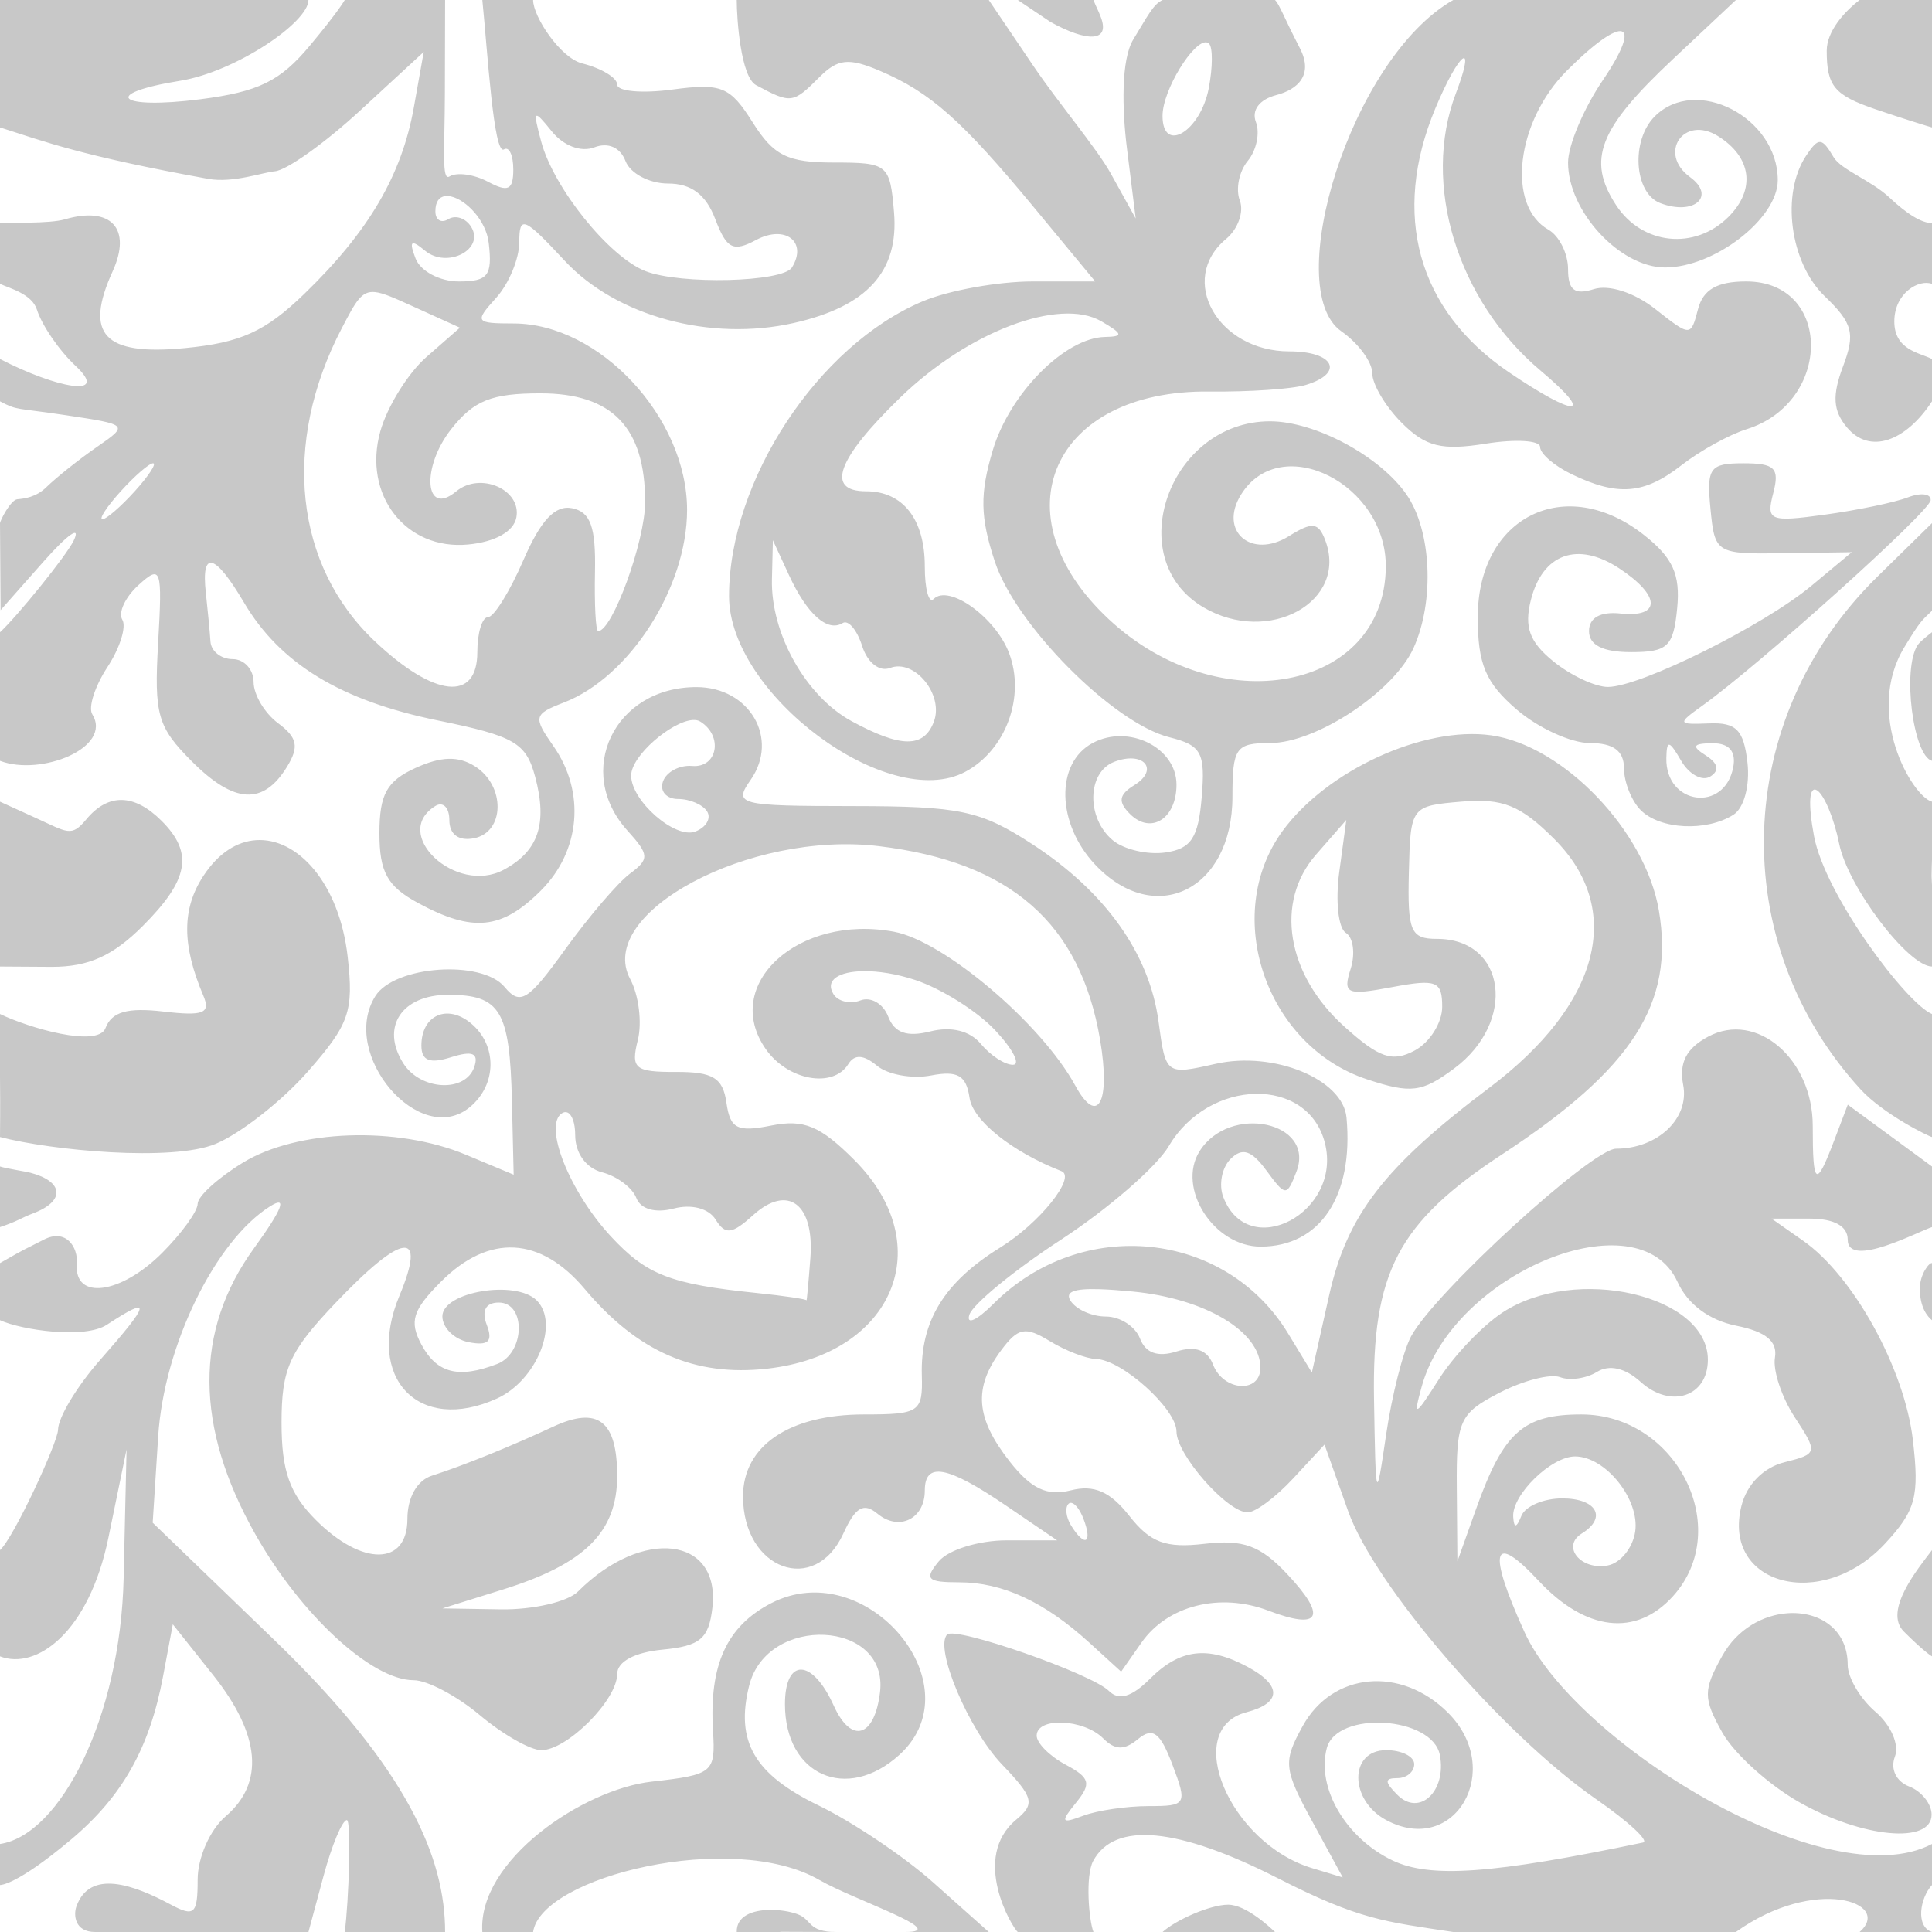 <?xml version="1.0" encoding="UTF-8" standalone="no"?>
<!-- Created with Inkscape (http://www.inkscape.org/) -->

<svg
   version="1.1"
   id="svg1"
   width="184"
   height="184"
   viewBox="0 0 184 184"
   sodipodi:docname="floreal pattern.svg"
   inkscape:version="1.4 (86a8ad7, 2024-10-11)"
   xmlns:inkscape="http://www.inkscape.org/namespaces/inkscape"
   xmlns:sodipodi="http://sodipodi.sourceforge.net/DTD/sodipodi-0.dtd"
   xmlns="http://www.w3.org/2000/svg"
   xmlns:svg="http://www.w3.org/2000/svg">
  <defs
     id="defs1" />
  <sodipodi:namedview
     id="namedview1"
     pagecolor="#505050"
     bordercolor="#ffffff"
     borderopacity="1"
     inkscape:showpageshadow="0"
     inkscape:pageopacity="0"
     inkscape:pagecheckerboard="1"
     inkscape:deskcolor="#505050"
     inkscape:zoom="4"
     inkscape:cx="81.25"
     inkscape:cy="92.625"
     inkscape:window-width="2560"
     inkscape:window-height="1351"
     inkscape:window-x="-9"
     inkscape:window-y="-9"
     inkscape:window-maximized="1"
     inkscape:current-layer="g1" />
  <g
     inkscape:groupmode="layer"
     inkscape:label="Image"
     id="g1"
     style="display:inline">
    <path
       id="rect71"
       style="display:inline;fill:#c8c8c8;fill-opacity:1;stroke:none;stroke-width:0.189;stroke-linecap:round"
       d="M 0 0 L 0 12.135 C 4.229 13.482 7.715 14.837 19.824 17.033 C 22.186 17.461 25.065 16.404 26.18 16.312 C 27.295 16.221 30.94 13.626 34.281 10.545 L 40.355 4.945 L 39.416 10.213 C 38.262 16.687 35.1 22.073 28.977 27.992 C 25.26 31.585 22.927 32.641 17.59 33.154 C 9.906 33.893 7.989 31.851 10.727 25.842 C 12.578 21.777 10.578 19.599 6.174 20.889 C 4.709 21.318 0.916 21.173 0 21.242 L 0 25.053 L 0 27.037 C 0.943 27.467 3.041 27.993 3.518 29.494 C 3.994 30.995 5.648 33.401 7.193 34.842 C 10.562 37.982 5.344 36.956 0 34.191 L 0 38.223 C 1.696 39.114 1.412 38.815 6.238 39.539 C 12.241 40.439 12.27 40.469 9.236 42.564 C 7.552 43.728 5.375 45.46 4.4 46.412 C 3.426 47.365 2.284 47.494 1.66 47.545 C 1.002 47.598 -0.001 49.622 0 49.82 L 0.057 58.109 L 4.178 53.447 C 6.445 50.883 7.728 49.991 7.027 51.465 C 6.327 52.938 1.533 58.825 0 60.213 L 0 72.459 C 3.882 73.949 10.758 71.213 8.785 68.02 C 8.386 67.374 9.036 65.355 10.229 63.535 C 11.421 61.715 12.059 59.681 11.646 59.014 C 11.234 58.347 11.931 56.862 13.195 55.715 C 15.352 53.758 15.468 54.1 15.059 61.244 C 14.667 68.077 14.999 69.241 18.289 72.531 C 22.317 76.56 25.079 76.71 27.338 73.02 C 28.503 71.116 28.324 70.245 26.482 68.875 C 25.201 67.921 24.152 66.158 24.152 64.957 C 24.152 63.756 23.253 62.773 22.154 62.773 C 21.056 62.773 20.106 62.023 20.045 61.107 C 19.984 60.192 19.784 58.094 19.602 56.445 C 19.147 52.347 20.464 52.686 23.236 57.381 C 26.684 63.22 32.455 66.728 41.715 68.617 C 49.004 70.105 50.101 70.74 50.967 73.979 C 52.163 78.454 51.279 81.067 47.967 82.84 C 43.43 85.269 37.17 79.415 41.465 76.76 C 42.197 76.307 42.797 76.915 42.797 78.111 C 42.797 79.465 43.676 80.117 45.127 79.838 C 48.09 79.267 48.157 74.827 45.23 72.98 C 43.646 71.981 42.012 72.028 39.57 73.141 C 36.836 74.387 36.137 75.65 36.137 79.354 C 36.137 83.055 36.883 84.408 39.799 85.99 C 45.018 88.823 47.784 88.545 51.514 84.814 C 55.285 81.042 55.772 75.435 52.707 71.059 C 50.76 68.277 50.82 68.02 53.705 66.906 C 59.969 64.487 65.436 55.941 65.436 48.566 C 65.436 39.773 57.105 30.817 48.916 30.807 C 45.252 30.802 45.165 30.672 47.252 28.365 C 48.464 27.025 49.455 24.635 49.455 23.055 C 49.455 20.478 49.901 20.661 53.783 24.836 C 58.7 30.123 67.649 32.555 75.598 30.762 C 82.604 29.181 85.618 25.85 85.145 20.211 C 84.761 15.646 84.56 15.48 79.42 15.48 C 75 15.48 73.682 14.828 71.682 11.652 C 69.527 8.231 68.713 7.9 64.023 8.529 C 61.138 8.916 58.777 8.702 58.777 8.053 C 58.777 7.404 57.278 6.497 55.447 6.037 C 53.364 5.514 50.771 1.577 50.771 0 L 45.936 0 C 46.428 4.833 47.01 14.836 48 14.225 C 48.486 13.924 48.885 14.785 48.885 16.139 C 48.885 18.099 48.395 18.336 46.479 17.311 C 45.155 16.602 43.507 16.375 42.814 16.803 C 42.042 17.28 42.355 14.237 42.369 8.871 L 42.391 0 L 32.832 0 C 32.832 0 32.307 0.993 29.494 4.363 C 26.68 7.735 24.62 8.742 19.076 9.453 C 11.213 10.462 9.534 8.919 17.16 7.691 C 22.391 6.85 29.377 2.145 29.377 0 L 0 0 z M 70.166 0 C 70.166 1.817 70.553 7.328 72.008 8.107 C 75.346 9.894 75.513 9.873 78.039 7.346 C 79.796 5.588 80.826 5.48 83.795 6.742 C 88.605 8.787 91.608 11.451 98.521 19.811 L 104.305 26.805 L 98.352 26.805 C 95.077 26.805 90.376 27.651 87.906 28.686 C 77.915 32.87 69.432 45.768 69.432 56.775 C 69.432 66.121 84.629 77.416 91.939 73.502 C 95.803 71.433 97.675 66.338 96.098 62.188 C 94.804 58.784 90.361 55.603 88.918 57.047 C 88.455 57.51 88.076 56.109 88.076 53.936 C 88.076 49.447 85.994 46.787 82.482 46.787 C 78.586 46.787 79.712 43.708 85.746 37.855 C 92.211 31.585 100.908 28.288 104.887 30.6 C 106.952 31.8 107.014 32.058 105.236 32.092 C 101.425 32.164 96.174 37.46 94.555 42.865 C 93.306 47.035 93.346 49.239 94.748 53.49 C 96.746 59.545 106.016 68.872 111.373 70.217 C 114.431 70.985 114.804 71.675 114.449 75.924 C 114.125 79.809 113.444 80.841 110.977 81.191 C 109.288 81.431 107.041 80.908 105.982 80.029 C 103.446 77.924 103.521 73.551 106.111 72.557 C 108.906 71.484 110.452 73.279 108.025 74.779 C 106.553 75.69 106.453 76.359 107.615 77.521 C 109.606 79.513 112.047 77.976 112.047 74.73 C 112.047 71.191 107.488 68.929 104.057 70.766 C 100.499 72.67 100.615 78.423 104.289 82.336 C 109.986 88.402 117.375 84.762 117.375 75.889 C 117.375 71.218 117.69 70.766 120.955 70.766 C 125.355 70.766 132.72 65.896 134.615 61.734 C 136.65 57.267 136.339 50.5 133.941 47.076 C 131.375 43.411 125.234 40.125 120.949 40.125 C 111.39 40.125 106.712 53.171 114.6 57.832 C 120.826 61.511 128.457 57.295 126.203 51.42 C 125.559 49.74 124.969 49.676 122.766 51.053 C 119.164 53.303 116.023 50.569 118.207 47.084 C 121.997 41.035 132.064 46.099 131.982 54.014 C 131.86 65.828 116.096 68.782 105.586 58.961 C 94.937 49.011 100.211 37.113 115.191 37.289 C 118.956 37.333 123.085 37.05 124.367 36.66 C 128.08 35.53 127.066 33.465 122.797 33.465 C 115.975 33.465 112.12 26.618 116.77 22.758 C 117.902 21.818 118.49 20.17 118.078 19.096 C 117.666 18.021 118.005 16.325 118.832 15.328 C 119.659 14.331 120.011 12.669 119.613 11.633 C 119.175 10.49 119.941 9.474 121.561 9.051 C 123.585 8.521 125.118 7.141 123.799 4.59 C 122.243 1.583 121.862 0.425 121.428 0 L 110.725 0 C 109.83 0.414 109.346 1.443 107.934 3.754 C 106.759 5.676 106.861 10.397 107.33 14.148 L 108.162 20.809 L 105.777 16.506 C 104.465 14.139 100.808 9.814 98.434 6.305 L 94.168 0 L 70.166 0 z M 96.932 0 L 100.045 2.09 C 103.455 3.978 105.757 4.057 104.844 1.645 C 104.571 0.923 104.381 0.63 104.137 0 L 96.932 0 z M 138.404 0 C 128.618 5.567 121.992 27.519 127.746 31.551 C 129.367 32.686 130.691 34.482 130.691 35.539 C 130.691 36.597 131.956 38.727 133.502 40.273 C 135.775 42.548 137.303 42.926 141.494 42.256 C 144.343 41.8 146.674 41.941 146.674 42.57 C 146.674 43.2 148.022 44.365 149.67 45.16 C 154.076 47.286 156.592 47.08 160.145 44.305 C 161.891 42.94 164.684 41.398 166.352 40.875 C 174.536 38.31 174.503 26.805 166.311 26.805 C 163.535 26.805 162.206 27.569 161.715 29.447 C 161.027 32.08 161.01 32.079 157.635 29.424 C 155.649 27.861 153.229 27.081 151.791 27.537 C 149.96 28.118 149.338 27.634 149.338 25.629 C 149.338 24.151 148.496 22.461 147.467 21.875 C 143.447 19.586 144.381 11.574 149.234 6.719 C 154.646 1.306 156.578 1.85 152.627 7.674 C 150.818 10.34 149.338 13.856 149.338 15.486 C 149.338 20.129 154.28 25.473 158.576 25.473 C 163.293 25.473 169.312 20.808 169.312 17.154 C 169.312 11.181 161.528 7.149 157.594 11.084 C 155.306 13.372 155.621 18.383 158.113 19.34 C 161.321 20.571 163.467 18.703 160.955 16.865 C 157.859 14.601 160.358 10.931 163.615 12.959 C 166.826 14.959 167.23 18.041 164.623 20.648 C 161.417 23.856 156.404 23.338 153.918 19.543 C 151.067 15.19 152.307 12.221 159.346 5.613 L 165.324 0 L 138.404 0 z M 177.109 0 C 175.659 1.093 173.975 2.993 173.975 4.824 C 173.975 8.201 174.697 9.067 178.635 10.41 C 181.198 11.285 183.817 12.093 184 12.135 L 184 6.068 L 184 0 L 177.109 0 z M 114.932 4.037 C 115.013 4.055 115.086 4.095 115.15 4.16 C 115.512 4.525 115.499 6.431 115.121 8.396 C 114.327 12.531 110.717 14.691 110.717 11.031 C 110.717 8.561 113.709 3.77 114.932 4.037 z M 139.424 5.535 C 139.696 5.546 139.524 6.608 138.65 8.906 C 135.38 17.51 138.772 28.608 146.717 35.295 C 152.009 39.749 150.147 39.83 143.668 35.426 C 135.014 29.543 132.483 20.418 136.703 10.314 C 137.843 7.585 138.83 5.92 139.281 5.594 C 139.338 5.553 139.385 5.534 139.424 5.535 z M 51.086 11.041 C 51.222 10.909 51.678 11.427 52.547 12.506 C 53.662 13.889 55.333 14.519 56.6 14.033 C 57.922 13.526 59.072 14.032 59.574 15.342 C 60.025 16.517 61.842 17.479 63.613 17.479 C 65.836 17.479 67.231 18.527 68.119 20.863 C 69.199 23.705 69.823 24.024 72.002 22.857 C 74.778 21.372 76.937 23.023 75.424 25.473 C 74.552 26.884 64.794 27.126 61.465 25.818 C 57.997 24.457 52.726 17.905 51.541 13.482 C 51.132 11.957 50.95 11.173 51.086 11.041 z M 173.348 13.521 C 172.982 13.499 172.609 13.935 172.021 14.814 C 169.596 18.443 170.459 25.012 173.779 28.209 C 176.462 30.792 176.713 31.754 175.525 34.902 C 174.485 37.659 174.573 39.107 175.883 40.686 C 178.08 43.333 181.521 42.017 184 38.223 L 184 34.191 C 182.825 33.59 180.412 33.342 180.412 30.617 C 180.412 27.892 182.768 26.564 184 27.037 L 184 21.242 C 182.578 21.261 180.599 19.416 179.936 18.799 C 178.18 17.167 175.335 16.159 174.633 14.973 C 174.071 14.023 173.713 13.544 173.348 13.521 z M 42.375 18.678 C 42.555 18.651 42.754 18.664 42.965 18.713 C 44.371 19.038 46.293 20.952 46.547 23.152 C 46.905 26.258 46.479 26.805 43.693 26.805 C 41.885 26.805 40.041 25.824 39.578 24.617 C 38.932 22.932 39.14 22.762 40.48 23.875 C 42.583 25.621 46.2 23.751 44.873 21.604 C 44.362 20.777 43.387 20.446 42.705 20.867 C 42.023 21.289 41.465 20.955 41.465 20.125 C 41.465 19.203 41.835 18.759 42.375 18.678 z M 35.721 27.818 C 36.501 27.899 37.564 28.38 39.264 29.15 L 43.803 31.209 L 40.613 34.002 C 38.859 35.538 36.882 38.724 36.221 41.08 C 34.524 47.127 38.653 52.436 44.604 51.855 C 47.168 51.605 48.924 50.618 49.176 49.285 C 49.68 46.619 45.731 44.902 43.449 46.797 C 40.46 49.278 40.075 44.555 42.967 40.877 C 45.118 38.142 46.813 37.461 51.475 37.461 C 58.31 37.461 61.441 40.714 61.441 47.814 C 61.441 51.544 58.321 60.107 56.963 60.107 C 56.735 60.107 56.601 57.58 56.664 54.488 C 56.752 50.179 56.244 48.759 54.484 48.402 C 52.87 48.075 51.493 49.545 49.842 53.357 C 48.551 56.338 47.036 58.775 46.477 58.775 C 45.917 58.775 45.459 60.276 45.459 62.107 C 45.459 66.863 41.376 66.43 35.699 61.074 C 28.043 53.851 26.815 42.264 32.543 31.277 C 33.905 28.665 34.42 27.685 35.721 27.818 z M 14.576 44.123 C 14.942 44.123 14.158 45.322 12.832 46.787 C 11.506 48.252 10.122 49.451 9.756 49.451 C 9.39 49.451 10.174 48.252 11.5 46.787 C 12.826 45.322 14.21 44.123 14.576 44.123 z M 166.055 44.123 C 162.83 44.123 162.525 44.54 162.902 48.451 C 163.312 52.705 163.435 52.78 169.84 52.686 L 176.359 52.59 L 172.504 55.799 C 167.947 59.591 156.254 65.405 153.146 65.424 C 151.946 65.431 149.608 64.34 147.951 62.998 C 145.668 61.149 145.147 59.734 145.795 57.15 C 146.903 52.734 150.238 51.526 154.186 54.113 C 158.159 56.718 158.232 58.841 154.332 58.428 C 152.415 58.225 151.334 58.829 151.334 60.107 C 151.334 61.44 152.667 62.107 155.33 62.107 C 158.833 62.107 159.375 61.593 159.73 57.932 C 160.044 54.706 159.322 53.115 156.555 50.938 C 149.095 45.068 140.74 49.209 140.74 58.775 C 140.74 63.262 141.484 65.027 144.447 67.576 C 146.486 69.33 149.618 70.766 151.408 70.766 C 153.655 70.766 154.664 71.509 154.664 73.164 C 154.664 74.483 155.383 76.281 156.262 77.16 C 158.108 79.007 162.522 79.224 165.092 77.594 C 166.098 76.956 166.674 74.807 166.424 72.619 C 166.07 69.519 165.36 68.792 162.789 68.895 C 159.749 69.015 159.717 68.934 162.123 67.211 C 167.582 63.301 183.789 48.72 183.873 47.643 C 183.922 47.015 182.94 46.894 181.691 47.373 C 180.443 47.852 176.883 48.592 173.781 49.018 C 168.523 49.739 168.192 49.6 168.883 46.957 C 169.502 44.587 169.04 44.123 166.055 44.123 z M 184 49.82 L 178.803 54.918 C 164.937 68.516 164.418 89.769 177.189 103.736 C 179.367 106.118 183.7 108.237 184 108.287 L 184 96.572 C 181.564 95.573 173.814 85.251 172.764 79.627 C 172.186 76.537 172.3 74.806 173.051 75.27 C 173.735 75.693 174.682 77.971 175.154 80.332 C 175.985 84.487 181.756 92.049 184 92.049 L 184 84.301 C 183.994 83.992 183.963 83.726 183.963 83.422 C 183.963 82.66 183.989 82.479 184 81.863 L 184 76.35 C 182.11 75.857 177.517 67.955 181.377 61.621 C 182.843 59.215 182.997 59.11 184 58.168 L 184 49.82 z M 73.607 51.449 L 75.145 54.779 C 76.863 58.502 78.807 60.234 80.26 59.336 C 80.791 59.007 81.622 59.989 82.107 61.518 C 82.612 63.108 83.751 64.006 84.77 63.615 C 87.108 62.718 89.919 66.182 88.934 68.75 C 87.974 71.252 85.805 71.233 81.102 68.68 C 76.753 66.32 73.393 60.338 73.518 55.18 L 73.607 51.449 z M 184 60.213 C 183.854 60.318 182.864 61.08 182.631 61.441 C 181.15 63.734 182.202 71.973 184 72.459 L 184 65.879 L 184 60.213 z M 66.326 65.438 C 58.512 65.438 54.654 73.466 59.758 79.107 C 61.841 81.41 61.864 81.818 59.99 83.209 C 58.846 84.059 56.077 87.297 53.836 90.404 C 50.288 95.324 49.542 95.788 48.059 94 C 45.878 91.372 37.566 91.96 35.744 94.871 C 32.292 100.388 39.978 109.4 44.754 105.436 C 47.327 103.299 47.373 99.55 44.852 97.457 C 42.592 95.581 40.133 96.686 40.133 99.576 C 40.133 101.017 40.931 101.332 42.953 100.689 C 44.993 100.042 45.609 100.294 45.174 101.6 C 44.345 104.088 40.049 103.868 38.4 101.254 C 36.234 97.818 38.253 94.744 42.676 94.744 C 47.665 94.744 48.554 96.23 48.756 104.896 L 48.92 111.875 L 44.363 109.971 C 37.812 107.233 28.317 107.567 23.152 110.717 C 20.772 112.169 18.824 113.936 18.824 114.646 C 18.824 115.357 17.3 117.465 15.436 119.33 C 11.487 123.28 7.045 123.859 7.32 120.389 C 7.451 118.741 6.267 116.98 4.176 118.059 C 1.808 119.28 2.906 118.639 0 120.295 L 0 125.734 C 2.046 126.671 8.059 127.554 10.178 126.166 C 14.502 123.332 14.365 124.039 9.523 129.533 C 7.338 132.014 5.539 134.999 5.527 136.168 C 5.516 137.337 1.335 146.42 0 147.629 L 0 157.748 C 3.443 159.07 8.456 155.534 10.326 146.438 L 12.053 138.041 L 11.775 150.268 C 11.476 163.532 5.755 174.76 0 175.619 L 0 179.527 C 0 179.527 1.506 179.625 6.785 175.182 C 11.657 171.081 14.248 166.478 15.529 159.645 L 16.457 154.697 L 20.305 159.541 C 24.809 165.21 25.212 169.797 21.488 172.986 C 19.997 174.264 18.824 176.915 18.824 179.014 C 18.824 182.306 18.511 182.594 16.248 181.383 C 12.735 179.502 8.544 177.974 7.271 181.584 C 7.003 182.345 7.082 184 9.055 184 L 29.377 184 L 30.811 178.672 C 31.599 175.741 32.601 173.342 33.035 173.342 C 33.47 173.342 33.225 181.069 32.832 184 L 42.391 184 C 42.391 177.061 38.97 168.58 26.117 156.184 L 14.541 145.02 L 15.064 136.793 C 15.613 128.178 20.497 118.152 25.74 114.877 C 27.403 113.838 26.895 115.145 24.182 118.893 C 18.495 126.745 18.538 135.878 24.309 146.105 C 28.647 153.796 35.399 160.021 39.4 160.021 C 40.69 160.021 43.527 161.52 45.703 163.352 C 47.879 165.183 50.512 166.682 51.555 166.682 C 54.014 166.682 58.777 161.905 58.777 159.439 C 58.777 158.254 60.424 157.366 63.105 157.107 C 66.682 156.762 67.505 156.071 67.846 153.117 C 68.629 146.332 61.184 145.433 55.047 151.572 C 54.064 152.556 50.756 153.321 47.695 153.271 L 42.131 153.182 L 47.898 151.381 C 55.712 148.942 58.777 145.898 58.777 140.576 C 58.777 135.297 56.944 133.892 52.658 135.885 C 48.562 137.79 44.093 139.594 41.131 140.541 C 39.721 140.992 38.801 142.62 38.801 144.66 C 38.801 149.134 34.504 149.183 30.084 144.762 C 27.581 142.258 26.814 140.085 26.814 135.492 C 26.814 130.355 27.551 128.72 31.936 124.109 C 38.383 117.33 40.689 117.067 38.037 123.416 C 34.771 131.235 39.868 136.593 47.336 133.189 C 51.11 131.469 53.308 126.043 51.117 123.852 C 49.116 121.85 42.131 123.028 42.131 125.367 C 42.131 126.456 43.266 127.564 44.654 127.832 C 46.514 128.19 46.964 127.757 46.361 126.186 C 45.84 124.826 46.254 124.053 47.5 124.053 C 50.129 124.053 50.003 128.885 47.348 129.904 C 43.66 131.32 41.599 130.788 40.129 128.041 C 38.957 125.85 39.296 124.767 42.018 122.045 C 46.571 117.49 51.472 117.749 55.693 122.768 C 60.721 128.745 66.176 131.126 73.064 130.35 C 85.122 128.99 89.468 118.58 81.363 110.473 C 78.111 107.219 76.557 106.574 73.459 107.193 C 70.208 107.844 69.537 107.502 69.184 105.018 C 68.847 102.653 67.899 102.074 64.373 102.088 C 60.46 102.103 60.063 101.773 60.742 99.064 C 61.162 97.392 60.837 94.775 60.021 93.25 C 56.663 86.972 71.38 79.101 83.699 80.586 C 96.246 82.099 102.896 87.927 104.775 99.053 C 105.782 105.012 104.538 107.294 102.41 103.393 C 99.198 97.502 89.933 89.636 85.15 88.738 C 76.025 87.026 68.64 93.786 72.936 99.92 C 75.024 102.902 79.344 103.684 80.791 101.342 C 81.381 100.386 82.245 100.435 83.525 101.498 C 84.555 102.353 86.869 102.77 88.668 102.426 C 91.21 101.94 92.027 102.415 92.338 104.557 C 92.652 106.72 96.391 109.702 101.092 111.539 C 102.529 112.101 99 116.499 95.252 118.816 C 89.923 122.111 87.646 125.827 87.793 130.99 C 87.892 134.49 87.566 134.709 82.291 134.709 C 75.172 134.709 70.764 137.693 70.764 142.512 C 70.764 149.489 77.602 152.015 80.322 146.043 C 81.469 143.525 82.254 143.071 83.566 144.16 C 85.618 145.863 88.076 144.664 88.076 141.959 C 88.076 139.192 90.209 139.581 95.781 143.369 L 100.68 146.699 L 95.873 146.699 C 93.225 146.699 90.322 147.596 89.408 148.697 C 88.004 150.389 88.299 150.695 91.33 150.695 C 95.473 150.695 99.471 152.548 103.752 156.449 L 106.775 159.205 L 108.715 156.434 C 111.19 152.899 116.188 151.642 120.797 153.395 C 125.761 155.283 126.426 153.997 122.596 149.918 C 120.037 147.194 118.414 146.598 114.723 147.029 C 111.018 147.462 109.559 146.921 107.555 144.371 C 105.726 142.046 104.201 141.38 101.98 141.938 C 99.714 142.507 98.212 141.797 96.164 139.193 C 92.916 135.063 92.687 132.19 95.32 128.637 C 96.951 126.436 97.643 126.3 99.963 127.717 C 101.462 128.633 103.446 129.401 104.371 129.426 C 106.845 129.491 112.047 134.176 112.047 136.338 C 112.047 138.538 116.886 144.035 118.822 144.035 C 119.561 144.035 121.51 142.584 123.154 140.809 L 126.145 137.58 L 128.396 143.922 C 130.916 151.019 143.112 165.182 152.018 171.355 C 155.101 173.493 157.107 175.351 156.477 175.482 C 142.094 178.483 136.197 178.901 132.607 177.18 C 128.169 175.051 125.373 170.273 126.359 166.5 C 127.305 162.884 136.428 163.44 137.133 167.156 C 137.785 170.595 135.18 173.036 133.09 170.945 C 131.847 169.702 131.847 169.346 133.09 169.346 C 133.969 169.346 134.688 168.746 134.688 168.014 C 134.688 167.281 133.488 166.682 132.023 166.682 C 128.477 166.682 128.477 171.443 132.023 173.342 C 138.561 176.842 143.335 168.55 137.908 163.121 C 133.438 158.649 126.914 159.24 124.074 164.373 C 122.184 167.79 122.248 168.451 124.957 173.432 L 127.881 178.803 L 124.957 177.918 C 117.09 175.534 112.524 164.69 118.707 163.072 C 122.074 162.191 122.108 160.51 118.795 158.736 C 115.013 156.712 112.364 157.041 109.518 159.889 C 107.782 161.625 106.556 161.988 105.615 161.047 C 103.971 159.402 91.003 154.874 90.209 155.668 C 88.957 156.921 92.244 164.719 95.426 168.041 C 98.439 171.188 98.598 171.794 96.785 173.299 C 92.419 176.924 96.41 183.612 96.932 184 L 104.137 184 C 103.695 182.848 103.354 178.655 104.109 177.242 C 106.138 173.45 112.167 174.018 121.74 178.9 C 129.493 182.855 131.914 183.018 138.404 184 L 165.324 184 C 172.842 178.615 180.307 181.185 177.109 184 L 184 184 C 182.425 183.492 182.841 180.78 184 179.527 L 184 175.619 C 174.041 180.853 149.957 165.932 145.189 155.434 C 141.633 147.601 142.125 145.825 146.541 150.555 C 151.026 155.357 155.813 155.91 159.322 152.031 C 165.15 145.59 159.671 134.709 150.6 134.709 C 145.068 134.709 143.188 136.395 140.586 143.689 L 138.799 148.697 L 138.742 141.738 C 138.688 135.283 138.981 134.623 142.799 132.648 C 145.062 131.478 147.664 130.809 148.58 131.16 C 149.496 131.512 151.076 131.286 152.092 130.658 C 153.265 129.933 154.779 130.278 156.248 131.607 C 159.107 134.195 162.654 133.027 162.654 129.498 C 162.654 123.338 150.063 120.437 143.109 124.994 C 141.201 126.245 138.479 129.093 137.061 131.322 C 134.745 134.961 134.577 135.035 135.404 132.045 C 138.409 121.193 156.066 113.971 159.762 122.084 C 160.733 124.216 162.779 125.742 165.357 126.258 C 168.182 126.823 169.305 127.751 169.043 129.299 C 168.836 130.524 169.687 133.081 170.934 134.984 C 173.147 138.364 173.124 138.464 169.945 139.262 C 167.951 139.762 166.367 141.367 165.855 143.406 C 163.957 150.971 173.491 153.504 179.506 147.033 C 182.458 143.858 182.812 142.537 182.178 137.131 C 181.382 130.349 176.523 121.525 171.736 118.172 L 168.721 116.059 L 172.346 116.059 C 174.681 116.059 175.973 116.772 175.973 118.059 C 175.973 120.892 182.845 117.207 184 116.867 L 184 111.094 L 175.98 105.207 L 174.678 108.635 C 172.949 113.183 172.643 112.972 172.643 107.23 C 172.643 100.835 167.289 96.259 162.688 98.723 C 160.599 99.841 159.896 101.202 160.305 103.338 C 160.912 106.514 157.872 109.398 153.918 109.398 C 151.606 109.398 136.606 123.128 134.387 127.277 C 133.628 128.696 132.561 132.898 132.016 136.613 C 131.051 143.186 131.021 143.096 130.859 133.242 C 130.661 121.17 133.127 116.456 143.051 109.943 C 155.492 101.779 159.484 95.571 157.988 86.715 C 156.711 79.155 148.901 71 142.012 70.031 C 135.601 69.13 126.352 73.375 122.145 79.148 C 116.311 87.153 120.553 99.61 130.195 102.793 C 134.379 104.174 135.421 104.044 138.496 101.756 C 144.485 97.3 143.437 89.416 136.855 89.418 C 134.341 89.419 134.04 88.706 134.178 83.09 C 134.332 76.805 134.365 76.758 139.191 76.346 C 143.12 76.01 144.813 76.692 148.025 79.906 C 154.744 86.627 152.389 95.644 141.836 103.596 C 131.819 111.144 128.298 115.71 126.582 123.381 L 124.939 130.719 L 122.676 126.996 C 116.7 117.167 102.999 115.785 94.621 124.166 C 93.035 125.752 92.001 126.226 92.32 125.219 C 92.64 124.211 96.568 120.992 101.049 118.064 C 105.53 115.137 110.149 111.126 111.314 109.152 C 115.153 102.652 124.58 102.475 126.186 108.873 C 127.845 115.485 118.89 120.228 116.502 114.002 C 116.055 112.837 116.366 111.206 117.193 110.379 C 118.31 109.262 119.187 109.543 120.604 111.469 C 122.441 113.967 122.547 113.972 123.467 111.596 C 125.313 106.829 117.095 105.091 114.242 109.645 C 112.041 113.158 115.606 118.725 120.057 118.725 C 125.726 118.725 128.928 113.918 128.24 106.436 C 127.904 102.776 121.304 100.069 115.764 101.318 C 111.038 102.385 111.018 102.369 110.338 97.297 C 109.467 90.806 105.254 84.902 98.254 80.361 C 93.356 77.185 91.447 76.782 81.244 76.771 C 70.294 76.76 69.834 76.642 71.49 74.273 C 74.244 70.335 71.382 65.438 66.326 65.438 z M 65.957 68.572 C 66.243 68.552 66.49 68.595 66.684 68.715 C 68.9 70.085 68.341 73.155 65.912 72.949 C 64.709 72.847 63.462 73.514 63.139 74.43 C 62.816 75.346 63.464 76.094 64.58 76.094 C 65.697 76.094 66.942 76.631 67.348 77.287 C 67.753 77.943 67.244 78.802 66.219 79.195 C 64.3 79.932 60.109 76.275 60.109 73.865 C 60.109 71.965 63.957 68.713 65.957 68.572 z M 163.086 70.785 C 164.681 70.772 165.361 71.561 165.068 73.082 C 164.232 77.426 158.614 76.656 158.699 72.209 C 158.733 70.438 158.961 70.478 160.113 72.459 C 160.869 73.757 162.113 74.43 162.879 73.957 C 163.785 73.397 163.639 72.697 162.463 71.951 C 161.071 71.069 161.216 70.801 163.086 70.785 z M 11.609 76.188 C 10.401 76.163 9.257 76.782 8.211 78.043 C 6.796 79.749 6.442 79.279 3.387 77.891 L 0 76.35 L 0 83.996 L 0 92.049 L 4.943 92.08 C 8.433 92.08 10.748 91.038 13.6 88.186 C 17.987 83.796 18.449 81.237 15.4 78.188 C 14.092 76.879 12.818 76.212 11.609 76.188 z M 128.221 78.092 L 127.547 83.064 C 127.176 85.799 127.456 88.396 128.17 88.838 C 128.884 89.279 129.093 90.827 128.633 92.275 C 127.875 94.665 128.241 94.825 132.574 94.012 C 136.809 93.217 137.352 93.429 137.352 95.881 C 137.352 97.402 136.174 99.278 134.734 100.049 C 132.603 101.19 131.357 100.764 128.029 97.764 C 122.52 92.796 121.387 85.91 125.336 81.393 L 128.221 78.092 z M 24.367 80.016 C 22.58 80.142 20.811 81.22 19.367 83.424 C 17.317 86.554 17.315 89.997 19.361 94.814 C 20.082 96.51 19.395 96.785 15.551 96.336 C 12.132 95.937 10.641 96.364 10.047 97.912 C 9.321 99.806 2.772 97.906 0 96.572 L 0 102.574 C 0.038 105.981 -4.6259293e-18 107.338 0 108.287 C 4.911 109.571 16.425 110.657 20.553 108.932 C 22.921 107.942 26.864 104.847 29.314 102.055 C 33.272 97.546 33.699 96.324 33.115 91.145 C 32.318 84.065 28.3 79.737 24.367 80.016 z M 82.25 92.492 C 83.643 92.476 85.373 92.74 87.16 93.33 C 89.646 94.151 93.071 96.303 94.771 98.113 C 96.472 99.924 97.231 101.406 96.461 101.406 C 95.69 101.406 94.32 100.512 93.414 99.42 C 92.374 98.167 90.599 97.727 88.602 98.229 C 86.369 98.789 85.188 98.372 84.588 96.809 C 84.12 95.59 82.934 94.899 81.953 95.275 C 80.972 95.652 79.813 95.384 79.377 94.678 C 78.54 93.323 79.928 92.519 82.25 92.492 z M 54.016 105.945 C 54.465 106.105 54.781 106.93 54.781 108.113 C 54.781 109.826 55.817 111.251 57.354 111.652 C 58.768 112.022 60.229 113.12 60.602 114.09 C 61.013 115.162 62.409 115.558 64.16 115.1 C 65.863 114.654 67.496 115.083 68.154 116.148 C 69.069 117.628 69.707 117.555 71.711 115.74 C 75.028 112.737 77.573 114.64 77.178 119.826 C 77.001 122.151 76.834 123.957 76.807 123.84 C 76.779 123.723 74.659 123.41 72.096 123.146 C 63.833 122.297 61.583 121.425 58.182 117.756 C 54.221 113.483 51.708 107.145 53.529 106.02 C 53.701 105.913 53.866 105.892 54.016 105.945 z M 0 111.094 L 0 116.867 C 1.75 116.285 1.946 116.016 3.15 115.559 C 6.289 114.367 6.019 112.508 2.898 111.691 C 2.383 111.557 0.633 111.298 0 111.094 z M 184 120.295 C 183.759 120.205 182.842 121.347 182.842 122.721 C 182.842 124.552 183.592 125.413 184 125.734 L 184 120.295 z M 104.766 122.783 C 105.606 122.81 106.636 122.885 107.871 123.004 C 114.766 123.667 120.039 126.808 120.039 130.254 C 120.039 132.741 116.504 132.507 115.525 129.955 C 114.992 128.564 113.828 128.149 112.047 128.715 C 110.265 129.28 109.102 128.866 108.568 127.475 C 108.127 126.325 106.668 125.385 105.324 125.385 C 103.981 125.385 102.46 124.7 101.943 123.863 C 101.436 123.043 102.245 122.702 104.766 122.783 z M 150.002 138.707 C 152.897 138.707 156.173 142.79 155.734 145.854 C 155.512 147.403 154.337 148.859 153.123 149.09 C 150.546 149.581 148.666 147.271 150.646 146.047 C 153.088 144.538 152.064 142.703 148.781 142.703 C 147.011 142.703 145.262 143.451 144.893 144.367 C 144.42 145.539 144.189 145.568 144.115 144.463 C 143.976 142.378 147.73 138.707 150.002 138.707 z M 102.07 143.139 C 102.418 143.224 102.86 143.797 103.186 144.645 C 104.086 146.992 103.317 147.405 102.004 145.279 C 101.521 144.498 101.413 143.572 101.762 143.223 C 101.849 143.135 101.954 143.11 102.07 143.139 z M 184 147.629 C 182.69 149.363 179.347 153.404 181.312 155.375 C 183.199 157.267 183.979 157.747 184 157.748 L 184 147.629 z M 76.854 151.697 C 75.716 151.79 74.566 152.106 73.438 152.689 C 69.208 154.877 67.524 158.576 67.906 164.84 C 68.15 168.833 67.923 169.02 62.053 169.682 C 55.539 170.416 45.478 177.185 45.936 184 L 48.354 184 L 50.771 184 C 51.545 178.701 69.784 174.282 78.029 179.043 C 81.349 180.959 90.63 184 86.229 184 L 94.168 184 L 88.883 179.289 C 86.047 176.761 81.114 173.476 77.957 171.947 C 71.837 168.984 70.018 165.84 71.35 160.533 C 73.065 153.697 84.638 154.279 83.812 161.16 C 83.294 165.483 81.07 166.131 79.404 162.443 C 77.366 157.929 74.758 157.854 74.758 162.309 C 74.758 169.062 80.636 171.671 85.641 167.141 C 92.072 161.318 84.815 151.047 76.854 151.697 z M 170.244 153.641 C 167.924 153.806 165.46 155.127 164.031 157.689 C 162.197 160.978 162.196 161.725 164.025 164.996 C 165.146 167 168.444 169.987 171.352 171.635 C 177.364 175.041 183.963 175.661 183.963 172.818 C 183.963 171.798 183.003 170.594 181.828 170.143 C 180.588 169.666 180.016 168.476 180.467 167.301 C 180.905 166.159 180.094 164.293 178.607 163.02 C 177.158 161.778 175.973 159.769 175.973 158.557 C 175.973 155.128 173.227 153.428 170.244 153.641 z M 101.197 164.059 C 102.548 164.113 104.133 164.627 105.066 165.561 C 106.201 166.696 107.079 166.71 108.393 165.619 C 109.789 164.46 110.5 164.995 111.662 168.074 C 113.09 171.857 113.001 172.01 109.377 172.01 C 107.303 172.01 104.51 172.422 103.168 172.926 C 101.058 173.717 100.965 173.551 102.479 171.688 C 103.967 169.855 103.818 169.312 101.48 168.061 C 99.968 167.251 98.73 166.01 98.73 165.303 C 98.73 164.407 99.847 164.004 101.197 164.059 z M 116.965 181.4 C 115.258 181.4 111.976 182.857 110.725 184 L 115.877 184 L 121.428 184 C 120.956 183.554 118.672 181.4 116.965 181.4 z M 73.285 181.896 C 71.668 181.925 70.126 182.472 70.166 184 L 74.242 184 C 74.311 183.999 74.355 183.98 74.426 183.98 C 76.806 183.992 80.217 184 79.66 184 C 76.872 184 77.371 182.821 75.951 182.303 C 75.252 182.048 74.255 181.879 73.285 181.896 z " />
  </g>
</svg>
